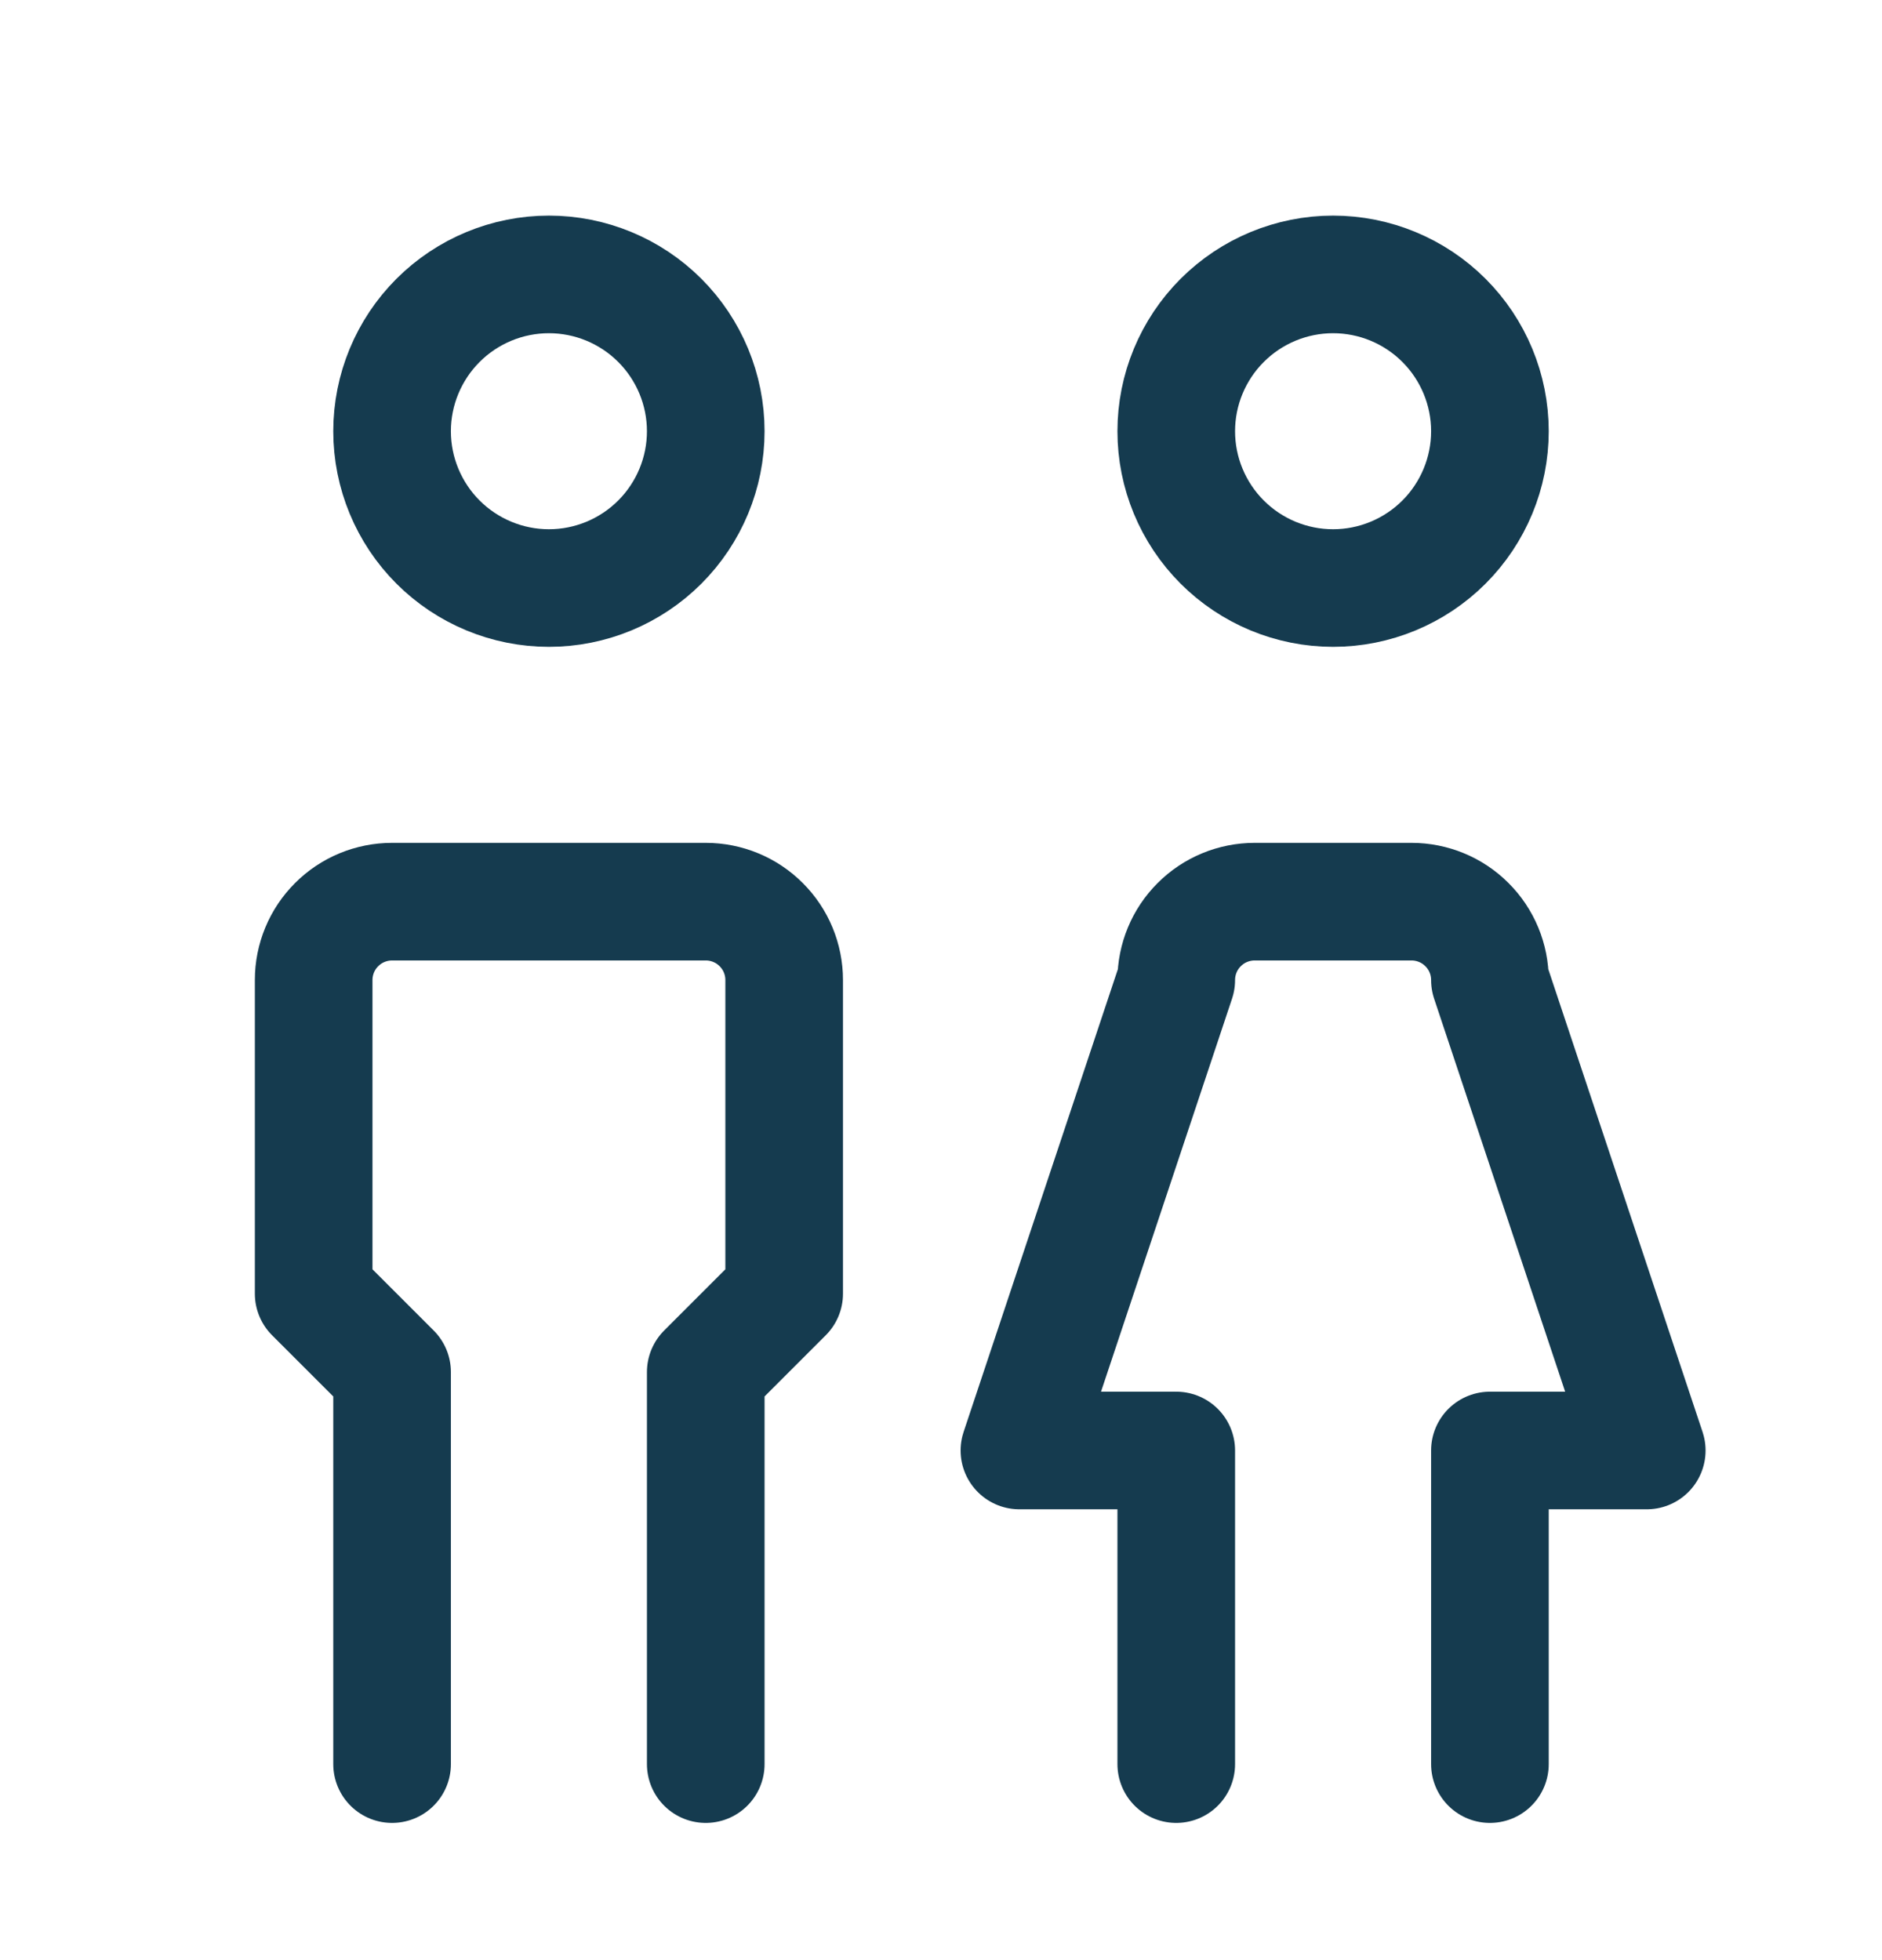 <svg width="24" height="25" viewBox="0 0 24 25" fill="none" xmlns="http://www.w3.org/2000/svg">
<g clip-path="url(#clip0_482_1499)">
<path d="M5 5.5C5 6.03 5.211 6.539 5.586 6.914C5.961 7.289 6.47 7.5 7 7.5C7.53 7.5 8.039 7.289 8.414 6.914C8.789 6.539 9 6.03 9 5.5C9 4.97 8.789 4.461 8.414 4.086C8.039 3.711 7.53 3.5 7 3.5C6.47 3.5 5.961 3.711 5.586 4.086C5.211 4.461 5 4.97 5 5.5Z" stroke="#153B4F" stroke-width="1.5" stroke-linecap="round" stroke-linejoin="round"/>
<path d="M5 22.5V17.5L4 16.5V12.5C4 12.235 4.105 11.98 4.293 11.793C4.48 11.605 4.735 11.5 5 11.5H9C9.265 11.5 9.52 11.605 9.707 11.793C9.895 11.98 10 12.235 10 12.5V16.5L9 17.5V22.5" stroke="#153B4F" stroke-width="1.5" stroke-linecap="round" stroke-linejoin="round"/>
<path d="M15 5.5C15 6.03 15.211 6.539 15.586 6.914C15.961 7.289 16.47 7.5 17 7.5C17.53 7.5 18.039 7.289 18.414 6.914C18.789 6.539 19 6.03 19 5.5C19 4.97 18.789 4.461 18.414 4.086C18.039 3.711 17.53 3.5 17 3.5C16.47 3.5 15.961 3.711 15.586 4.086C15.211 4.461 15 4.97 15 5.5Z" stroke="#153B4F" stroke-width="1.5" stroke-linecap="round" stroke-linejoin="round"/>
<path d="M15 22.5V18.5H13L15 12.5C15 12.235 15.105 11.98 15.293 11.793C15.48 11.605 15.735 11.5 16 11.5H18C18.265 11.5 18.52 11.605 18.707 11.793C18.895 11.98 19 12.235 19 12.5L21 18.5H19V22.5" stroke="#153B4F" stroke-width="1.5" stroke-linecap="round" stroke-linejoin="round"/>
</g>
<defs>
<clipPath id="clip0_482_1499">
<rect width="24" height="24" fill="white" transform="translate(0 0.5)"/>
</clipPath>
</defs>
</svg>
